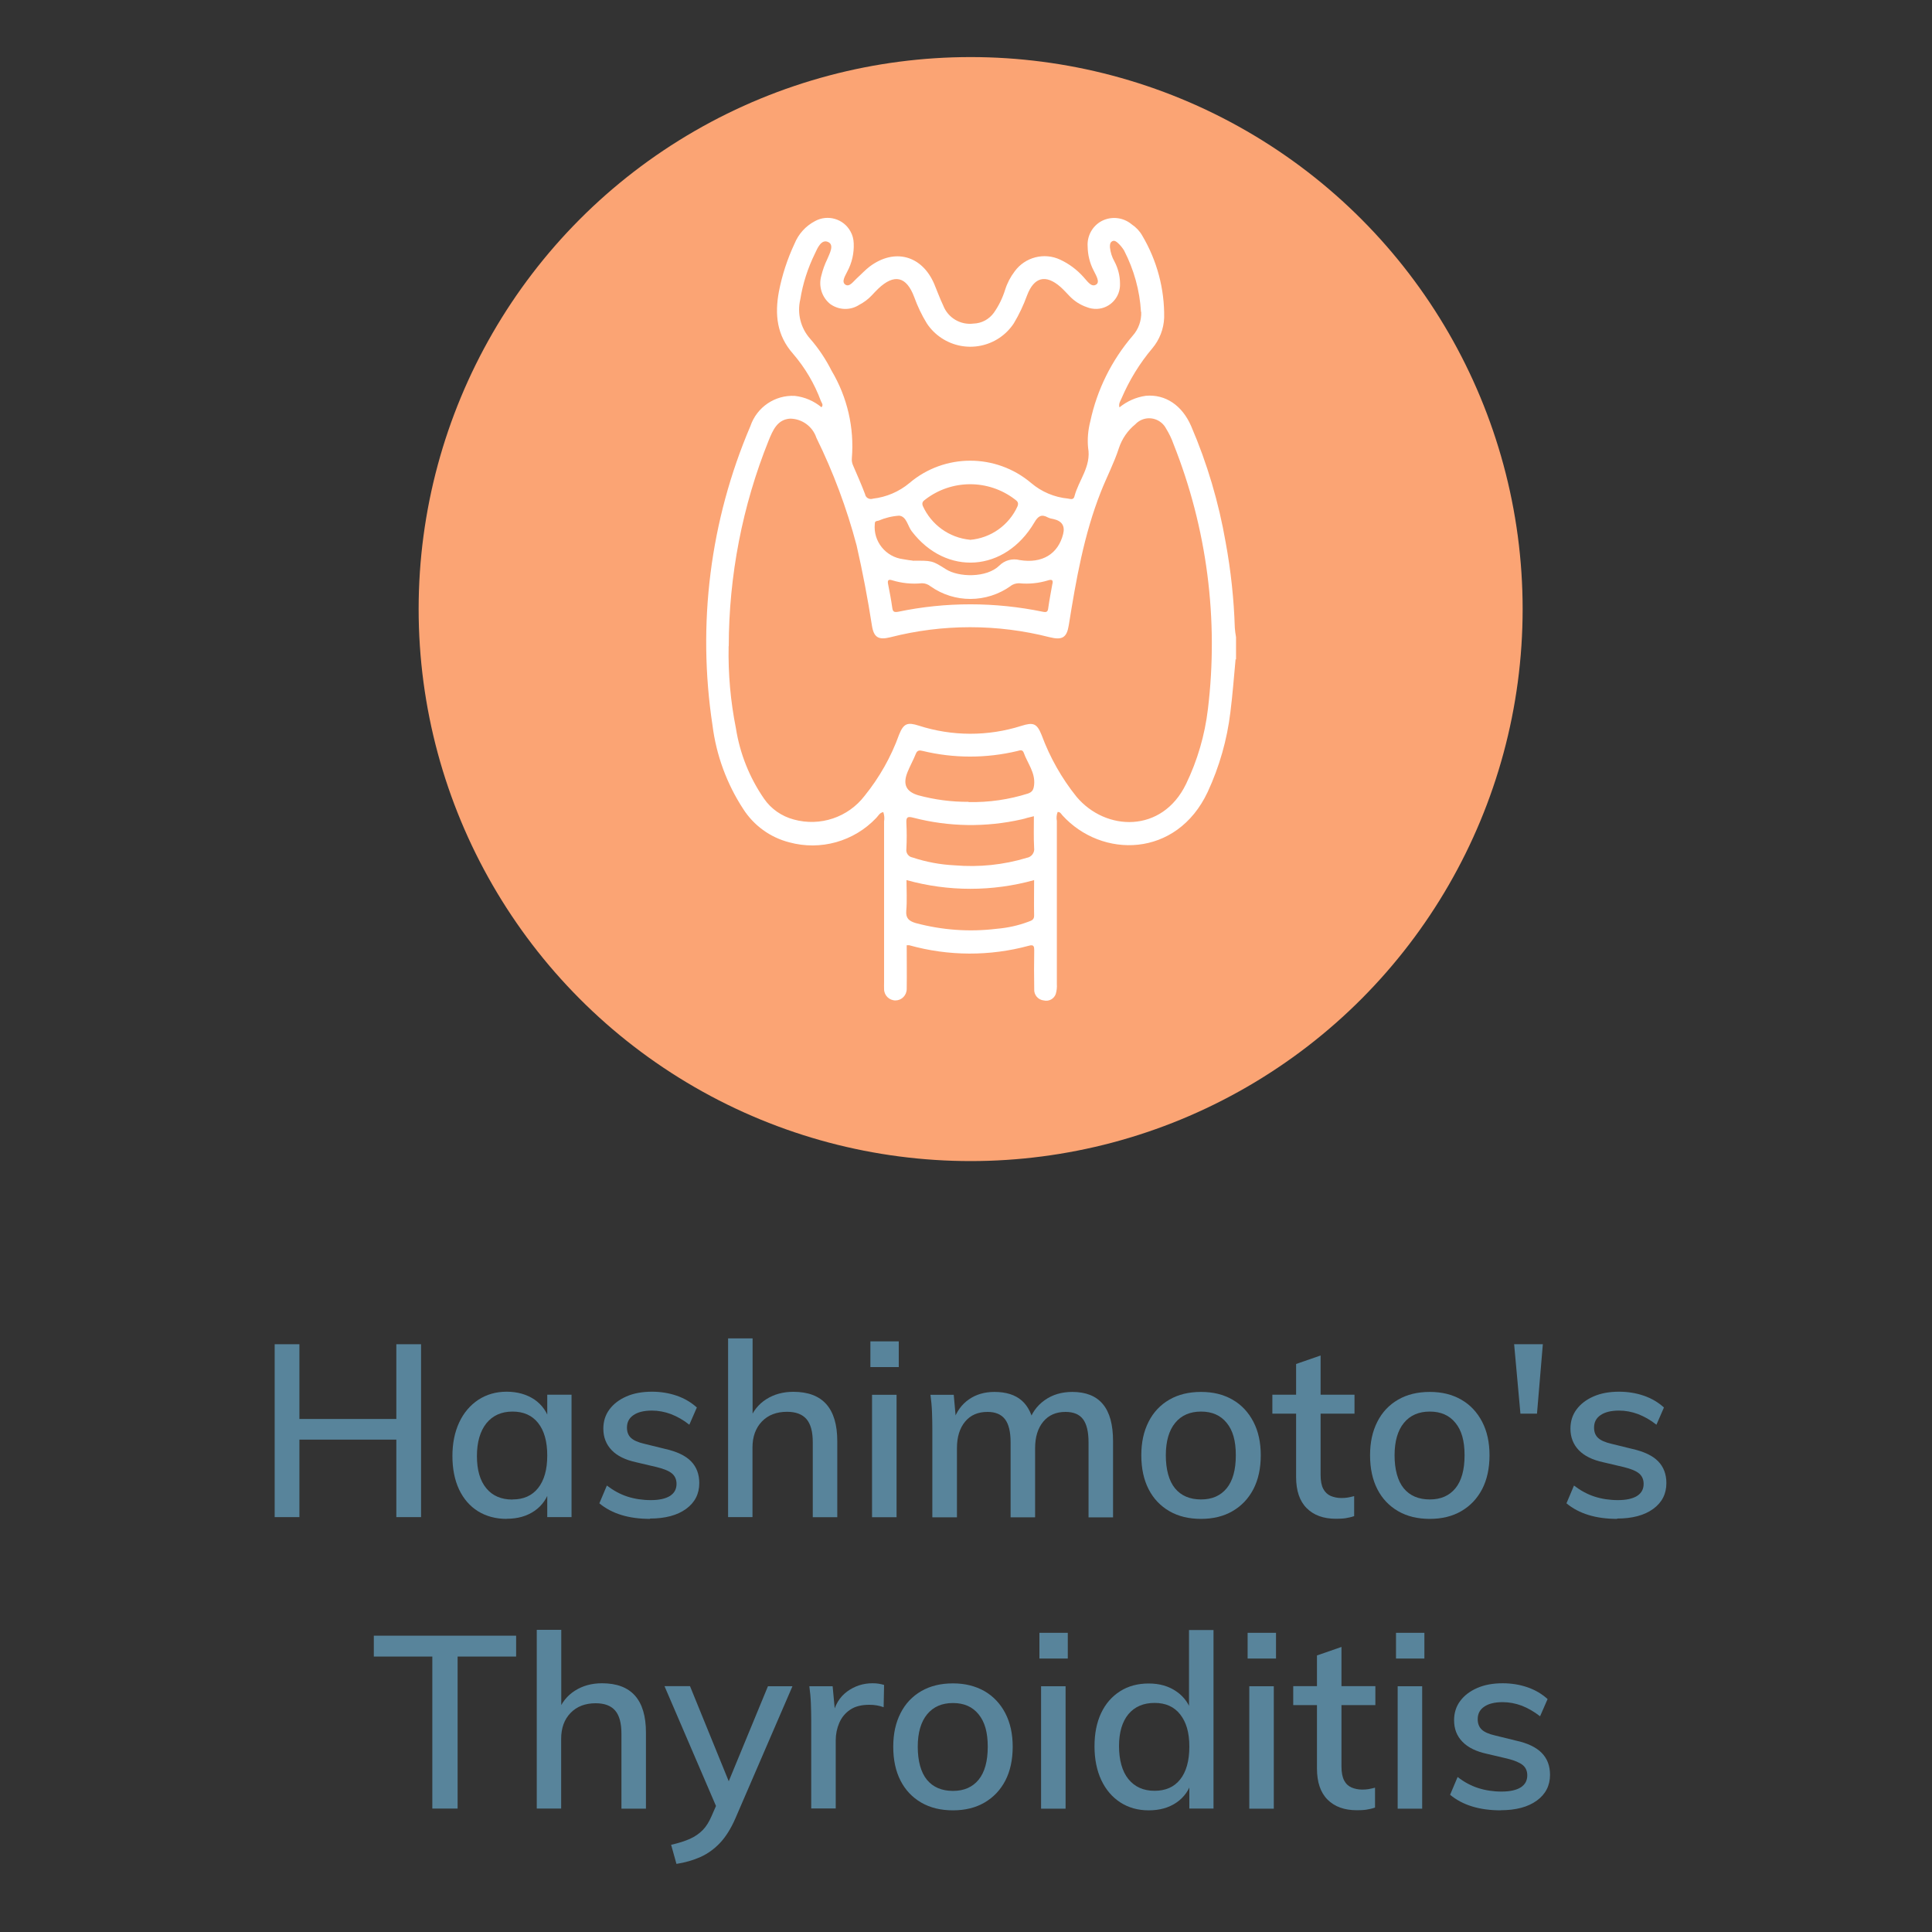 <?xml version="1.0" encoding="UTF-8"?>
<svg id="Layer_2" data-name="Layer 2" xmlns="http://www.w3.org/2000/svg" xmlns:xlink="http://www.w3.org/1999/xlink" viewBox="0 0 175 175">
  <rect x="0" y="0" width="175" height="175" fill="#333333" stroke="none"/>
  <defs>
    <style>
      .cls-1 {
        fill: #fff;
      }

      .cls-2 {
        fill: #fba474;
      }

      .cls-3 {
        clip-path: url(#clippath);
      }

      .cls-4 {
        fill: none;
      }

      .cls-5 {
        fill: #58849b;
      }
    </style>
    <clipPath id="clippath">
      <rect class="cls-4" width="175" height="175"/>
    </clipPath>
  </defs>
  <g id="Layer_1-2" data-name="Layer 1">
    <g class="cls-3">
      <g>
        <g>
          <path class="cls-5" d="M24.88,137.42v-15.66h2.24v15.66h-2.24Zm.92-7.02v-1.87h11.4v1.87h-11.4Zm10.1,7.02v-15.66h2.24v15.66h-2.24Z"/>
          <path class="cls-5" d="M45.89,137.58c-.98,0-1.84-.23-2.59-.69-.74-.46-1.31-1.12-1.72-1.98-.4-.86-.6-1.87-.6-3.03s.21-2.17,.62-3.05c.41-.87,.99-1.55,1.73-2.04,.74-.48,1.59-.73,2.56-.73s1.82,.24,2.52,.71c.7,.48,1.17,1.16,1.42,2.04l-.26,.18v-2.66h2.2v11.09h-2.2v-2.71l.26,.11c-.25,.88-.72,1.56-1.42,2.04-.7,.48-1.54,.71-2.52,.71Zm.53-1.76c1,0,1.77-.34,2.32-1.03s.83-1.67,.83-2.95-.28-2.26-.83-2.95c-.55-.69-1.32-1.03-2.32-1.03s-1.8,.36-2.37,1.07c-.56,.71-.85,1.7-.85,2.96s.28,2.23,.85,2.92c.56,.68,1.35,1.02,2.37,1.02Z"/>
          <path class="cls-5" d="M58.89,137.58c-1.94,0-3.47-.47-4.6-1.41l.68-1.61c.59,.45,1.21,.79,1.86,1,.65,.21,1.36,.32,2.12,.32s1.34-.13,1.74-.38c.4-.26,.59-.62,.59-1.09,0-.4-.14-.71-.41-.94-.27-.23-.73-.42-1.38-.58l-1.87-.44c-.97-.21-1.71-.57-2.21-1.09s-.76-1.17-.76-1.95c0-.66,.18-1.24,.55-1.74,.37-.5,.88-.89,1.54-1.18s1.43-.43,2.31-.43c.79,0,1.54,.12,2.24,.36,.7,.24,1.31,.6,1.83,1.07l-.68,1.56c-.54-.43-1.1-.74-1.66-.96-.57-.21-1.14-.32-1.73-.32-.72,0-1.28,.14-1.67,.41-.4,.27-.59,.65-.59,1.13,0,.4,.12,.71,.36,.93,.24,.23,.65,.41,1.22,.54l1.87,.46c1.07,.24,1.85,.61,2.35,1.12,.5,.51,.75,1.17,.75,1.98,0,.98-.4,1.76-1.2,2.34-.8,.58-1.89,.87-3.27,.87Z"/>
          <path class="cls-5" d="M65.95,137.42v-16.19h2.22v7.35l-.31,.13c.32-.87,.84-1.52,1.55-1.97,.71-.45,1.53-.67,2.45-.67,2.65,0,3.98,1.49,3.98,4.47v6.89h-2.22v-6.8c0-.95-.19-1.65-.57-2.09-.38-.44-.97-.66-1.76-.66-.95,0-1.71,.29-2.28,.88-.56,.59-.85,1.37-.85,2.35v6.31h-2.22Z"/>
          <path class="cls-5" d="M78.84,121.5h2.57v2.33h-2.57v-2.33Zm.15,15.93v-11.09h2.22v11.09h-2.22Z"/>
          <path class="cls-5" d="M84.45,137.42v-7.96c0-.51-.01-1.03-.03-1.56-.02-.53-.07-1.05-.14-1.56h2.11l.2,2.24-.22,.09c.28-.82,.74-1.46,1.39-1.91,.64-.45,1.42-.68,2.31-.68,1.06,0,1.88,.26,2.48,.78,.59,.52,.98,1.32,1.15,2.41l-.53-.37c.25-.87,.73-1.55,1.44-2.06,.71-.51,1.55-.76,2.52-.76,1.23,0,2.16,.37,2.77,1.11,.62,.74,.92,1.86,.92,3.36v6.89h-2.22v-6.8c0-.95-.17-1.65-.5-2.09-.33-.44-.86-.66-1.59-.66-.85,0-1.52,.29-2.01,.88-.49,.59-.74,1.39-.74,2.4v6.27h-2.22v-6.8c0-.95-.17-1.65-.51-2.09-.34-.44-.87-.66-1.58-.66-.87,0-1.54,.29-2.03,.88-.49,.59-.74,1.39-.74,2.4v6.27h-2.22Z"/>
          <path class="cls-5" d="M108.79,137.58c-1.1,0-2.06-.23-2.87-.7-.81-.47-1.44-1.13-1.88-1.99-.44-.86-.66-1.88-.66-3.07s.22-2.17,.66-3.04c.44-.87,1.07-1.53,1.88-2,.81-.47,1.77-.7,2.87-.7s2.03,.23,2.85,.7,1.44,1.14,1.89,2,.67,1.88,.67,3.04-.22,2.21-.67,3.07c-.45,.86-1.08,1.52-1.89,1.99-.81,.47-1.76,.7-2.85,.7Zm0-1.76c1,0,1.77-.34,2.32-1.01,.55-.67,.83-1.67,.83-2.99s-.27-2.26-.83-2.94c-.55-.68-1.32-1.02-2.32-1.02s-1.78,.34-2.34,1.02-.85,1.66-.85,2.94,.28,2.32,.83,2.99c.55,.67,1.34,1.01,2.37,1.01Z"/>
          <path class="cls-5" d="M115.25,128.05v-1.72h7.44v1.72h-7.44Zm7.41,7.48v1.8c-.26,.09-.53,.15-.79,.19-.26,.04-.55,.05-.86,.05-1.13,0-2.01-.32-2.65-.96s-.96-1.58-.96-2.83v-10.23l2.22-.77v10.82c0,.54,.08,.96,.24,1.26,.16,.3,.38,.51,.67,.64,.29,.12,.61,.19,.96,.19,.21,0,.4-.01,.57-.04s.37-.07,.59-.13Z"/>
          <path class="cls-5" d="M129.51,137.58c-1.1,0-2.06-.23-2.87-.7-.81-.47-1.44-1.13-1.88-1.99-.44-.86-.66-1.88-.66-3.07s.22-2.17,.66-3.04c.44-.87,1.07-1.53,1.88-2,.81-.47,1.77-.7,2.87-.7s2.03,.23,2.85,.7,1.44,1.14,1.89,2,.67,1.88,.67,3.04-.22,2.21-.67,3.07c-.45,.86-1.08,1.52-1.89,1.99-.81,.47-1.76,.7-2.85,.7Zm0-1.76c1,0,1.77-.34,2.32-1.01,.55-.67,.83-1.67,.83-2.99s-.27-2.26-.83-2.94c-.55-.68-1.32-1.02-2.32-1.02s-1.78,.34-2.34,1.02-.85,1.66-.85,2.94,.28,2.32,.83,2.99c.55,.67,1.34,1.01,2.37,1.01Z"/>
          <path class="cls-5" d="M137.72,128.05l-.57-6.29h2.6l-.53,6.29h-1.5Z"/>
          <path class="cls-5" d="M146.49,137.58c-1.94,0-3.47-.47-4.6-1.41l.68-1.61c.59,.45,1.21,.79,1.86,1,.65,.21,1.36,.32,2.12,.32s1.34-.13,1.74-.38c.4-.26,.59-.62,.59-1.09,0-.4-.14-.71-.41-.94-.27-.23-.73-.42-1.38-.58l-1.87-.44c-.97-.21-1.71-.57-2.21-1.09s-.76-1.17-.76-1.95c0-.66,.18-1.24,.55-1.74,.37-.5,.88-.89,1.54-1.18s1.43-.43,2.31-.43c.79,0,1.54,.12,2.24,.36,.7,.24,1.31,.6,1.83,1.07l-.68,1.56c-.54-.43-1.1-.74-1.66-.96-.57-.21-1.14-.32-1.73-.32-.72,0-1.28,.14-1.67,.41-.4,.27-.59,.65-.59,1.13,0,.4,.12,.71,.36,.93,.24,.23,.65,.41,1.22,.54l1.87,.46c1.07,.24,1.85,.61,2.35,1.12,.5,.51,.75,1.17,.75,1.98,0,.98-.4,1.76-1.2,2.34-.8,.58-1.89,.87-3.27,.87Z"/>
          <path class="cls-5" d="M39.16,163.82v-13.77h-5.3v-1.89h12.89v1.89h-5.3v13.77h-2.29Z"/>
          <path class="cls-5" d="M48.62,163.82v-16.19h2.22v7.35l-.31,.13c.32-.87,.84-1.52,1.55-1.97,.71-.45,1.53-.67,2.45-.67,2.65,0,3.98,1.49,3.98,4.47v6.89h-2.22v-6.8c0-.95-.19-1.65-.57-2.09-.38-.44-.97-.66-1.76-.66-.95,0-1.71,.29-2.28,.88s-.85,1.37-.85,2.35v6.31h-2.22Z"/>
          <path class="cls-5" d="M65.23,164.46l-5.04-11.73h2.31l3.78,9.28-1.06,2.44Zm-3.96,4.36l-.48-1.72c.67-.15,1.24-.33,1.71-.54,.46-.21,.85-.48,1.16-.8s.57-.74,.79-1.25l.75-1.72,.53-.77,3.83-9.28h2.22l-5.17,11.97c-.41,.94-.88,1.68-1.4,2.23-.52,.55-1.11,.97-1.77,1.27-.66,.29-1.38,.5-2.16,.62Z"/>
          <path class="cls-5" d="M73.48,163.82v-7.96c0-.51-.01-1.03-.03-1.56-.02-.53-.07-1.05-.14-1.56h2.11l.26,2.79-.26-.11c.19-.97,.63-1.7,1.31-2.2,.68-.5,1.45-.75,2.3-.75,.21,0,.4,.01,.57,.04,.18,.03,.34,.07,.48,.11l-.04,2.02c-.4-.15-.83-.22-1.3-.22-.72,0-1.3,.15-1.74,.45s-.77,.7-.98,1.19c-.21,.49-.32,1.02-.32,1.57v6.18h-2.22Z"/>
          <path class="cls-5" d="M86.32,163.98c-1.1,0-2.06-.23-2.87-.7-.81-.47-1.44-1.13-1.88-1.99-.44-.86-.66-1.88-.66-3.07s.22-2.17,.66-3.04c.44-.87,1.07-1.53,1.88-2,.81-.47,1.77-.7,2.87-.7s2.03,.24,2.85,.7c.81,.47,1.44,1.14,1.89,2,.45,.87,.67,1.88,.67,3.04s-.22,2.21-.67,3.07c-.45,.86-1.08,1.52-1.89,1.99-.81,.47-1.76,.7-2.85,.7Zm0-1.76c1,0,1.77-.34,2.32-1.01,.55-.67,.83-1.67,.83-2.99s-.27-2.25-.83-2.94c-.55-.68-1.32-1.02-2.32-1.02s-1.78,.34-2.34,1.02c-.56,.68-.85,1.66-.85,2.94s.28,2.32,.83,2.99,1.34,1.01,2.37,1.01Z"/>
          <path class="cls-5" d="M94.15,147.9h2.57v2.33h-2.57v-2.33Zm.15,15.93v-11.09h2.22v11.09h-2.22Z"/>
          <path class="cls-5" d="M109.93,163.82h-2.2v-2.9l.26,.31c-.25,.88-.72,1.56-1.42,2.04-.7,.48-1.54,.71-2.52,.71s-1.82-.24-2.56-.71c-.74-.48-1.32-1.15-1.73-2.02-.41-.87-.62-1.9-.62-3.07s.2-2.16,.6-3.01,.98-1.51,1.72-1.98c.74-.47,1.6-.7,2.59-.7s1.82,.24,2.52,.73c.7,.48,1.17,1.16,1.42,2.02l-.29,.26v-7.85h2.22v16.19Zm-5.35-1.61c1,0,1.77-.34,2.32-1.03,.55-.69,.83-1.68,.83-2.97s-.28-2.22-.83-2.92c-.55-.7-1.32-1.04-2.32-1.04s-1.8,.34-2.37,1.02c-.56,.68-.85,1.65-.85,2.89s.28,2.29,.85,2.99,1.35,1.06,2.37,1.06Z"/>
          <path class="cls-5" d="M113.01,147.9h2.57v2.33h-2.57v-2.33Zm.15,15.93v-11.09h2.22v11.09h-2.22Z"/>
          <path class="cls-5" d="M117.14,154.45v-1.72h7.44v1.72h-7.44Zm7.41,7.48v1.8c-.26,.09-.53,.15-.79,.19-.26,.04-.55,.05-.86,.05-1.13,0-2.01-.32-2.65-.96-.64-.64-.96-1.58-.96-2.83v-10.23l2.22-.77v10.82c0,.54,.08,.96,.24,1.27s.38,.51,.67,.64c.29,.12,.61,.19,.96,.19,.21,0,.4-.01,.57-.04s.37-.07,.59-.13Z"/>
          <path class="cls-5" d="M126.45,147.9h2.57v2.33h-2.57v-2.33Zm.15,15.93v-11.09h2.22v11.09h-2.22Z"/>
          <path class="cls-5" d="M135.95,163.98c-1.94,0-3.47-.47-4.6-1.41l.68-1.61c.59,.46,1.21,.79,1.86,1,.65,.21,1.36,.32,2.12,.32s1.34-.13,1.74-.38c.4-.26,.59-.62,.59-1.09,0-.4-.14-.71-.41-.93s-.73-.42-1.38-.58l-1.87-.44c-.97-.21-1.71-.57-2.21-1.09-.51-.52-.76-1.17-.76-1.95,0-.66,.18-1.24,.55-1.74,.37-.5,.88-.89,1.54-1.18,.66-.29,1.43-.43,2.31-.43,.79,0,1.54,.12,2.24,.36s1.31,.6,1.83,1.07l-.68,1.56c-.54-.42-1.1-.74-1.66-.96-.57-.21-1.14-.32-1.73-.32-.72,0-1.28,.14-1.67,.41-.4,.27-.59,.65-.59,1.13,0,.4,.12,.71,.36,.94,.24,.23,.65,.41,1.22,.54l1.87,.46c1.07,.23,1.85,.61,2.35,1.12s.75,1.17,.75,1.98c0,.98-.4,1.76-1.2,2.34-.8,.58-1.89,.87-3.27,.87Z"/>
        </g>
        <g id="Group_365" data-name="Group 365">
          <circle id="Ellipse_52" data-name="Ellipse 52" class="cls-2" cx="87.92" cy="55.17" r="50"/>
          <g id="Group_364" data-name="Group 364">
            <path id="Path_289" data-name="Path 289" class="cls-1" d="M111.92,59.71c-.15,1.6-.27,3.2-.47,4.79-.3,2.51-1,4.95-2.06,7.24-2.81,5.98-9.59,6.04-13.16,2.11-.11-.12-.19-.32-.43-.3-.1,.26-.12,.55-.07,.82,0,4.92,0,9.83,0,14.75,.02,.31-.01,.62-.1,.92-.16,.44-.62,.69-1.08,.58-.52-.05-.91-.51-.87-1.03-.02-1.17-.02-2.34,0-3.51,0-.35-.04-.54-.47-.42-3.56,.97-7.31,.95-10.85-.04-.08,0-.15,0-.23,0,0,1.32,.02,2.65,0,3.96,0,.57-.45,1.03-1.01,1.04-.57,0-1.03-.45-1.04-1.01h0c-.01-.23,0-.47,0-.7,0-4.84,0-9.68,0-14.51,.05-.28,.02-.57-.07-.84-.33,.05-.45,.34-.64,.53-2.02,2.13-5.04,2.98-7.87,2.21-1.73-.44-3.23-1.53-4.19-3.04-1.48-2.27-2.43-4.86-2.77-7.55-1.4-9.18-.22-18.57,3.43-27.11,.58-1.72,2.23-2.84,4.03-2.74,.89,.1,1.72,.46,2.41,1.03,.2-.22,.02-.39-.05-.56-.58-1.57-1.43-3.01-2.52-4.28-1.48-1.67-1.67-3.56-1.29-5.62,.29-1.51,.77-2.97,1.42-4.36,.36-.88,1.01-1.6,1.85-2.04,1.14-.63,2.58-.22,3.21,.92,.19,.33,.29,.71,.3,1.09,.04,.89-.16,1.77-.58,2.55-.18,.38-.56,.93-.18,1.19s.74-.31,1.06-.59c.39-.35,.74-.74,1.15-1.05,2.26-1.69,4.75-1,5.85,1.6,.27,.65,.51,1.31,.81,1.94,.43,1.11,1.56,1.78,2.74,1.63,.74-.02,1.42-.39,1.85-.99,.45-.64,.79-1.35,1.02-2.09,.19-.6,.48-1.15,.86-1.65,.94-1.29,2.67-1.74,4.12-1.06,.8,.37,1.52,.91,2.11,1.57,.33,.34,.7,.98,1.16,.68,.36-.24-.04-.85-.24-1.27-.35-.67-.53-1.42-.54-2.17-.07-.96,.44-1.88,1.29-2.32,.89-.45,1.95-.32,2.71,.32,.39,.26,.72,.61,.95,1.02,1.33,2.25,2.02,4.82,1.98,7.43-.04,1.02-.42,2-1.08,2.78-1.14,1.35-2.07,2.87-2.77,4.5-.1,.25-.3,.49-.2,.84,.69-.56,1.52-.93,2.4-1.05,1.76-.15,3.28,.86,4.1,2.76,1.45,3.37,2.49,6.89,3.12,10.51,.47,2.56,.75,5.15,.83,7.75,.02,.28,.06,.56,.11,.84v2.03Zm-45.92-1.18c-.05,2.5,.17,4.99,.66,7.44,.36,2.29,1.23,4.47,2.55,6.38,.64,.93,1.6,1.59,2.69,1.88,2.38,.66,4.92-.19,6.42-2.15,1.34-1.66,2.4-3.53,3.12-5.54,.41-1.02,.76-1.14,1.79-.81,3.01,.97,6.26,.98,9.28,.02,1.08-.34,1.41-.24,1.84,.83,.75,2.03,1.82,3.92,3.17,5.6,2.64,3.13,7.74,3.31,9.91-1.16,1.03-2.13,1.7-4.42,1.98-6.77,.99-8.14-.08-16.4-3.11-24.02-.17-.49-.4-.96-.67-1.4-.44-.85-1.48-1.19-2.33-.75-.17,.09-.33,.21-.46,.35-.69,.56-1.21,1.31-1.49,2.16-.44,1.36-1.11,2.63-1.63,3.95-1.54,3.89-2.25,7.99-2.91,12.09-.18,1.13-.59,1.37-1.73,1.09-4.73-1.21-9.69-1.21-14.42,0-1.08,.27-1.51,.03-1.68-1.05-.38-2.44-.84-4.86-1.39-7.27-.89-3.36-2.11-6.63-3.64-9.74-.34-1.03-1.3-1.73-2.38-1.74-1.16,.07-1.57,1.06-1.95,1.99-2.38,5.92-3.6,12.24-3.61,18.62h0Zm37.35-30.28c-.11-1.94-.64-3.83-1.53-5.56-.15-.24-.33-.47-.54-.66-.14-.13-.33-.3-.55-.17-.2,.12-.2,.35-.19,.56,.05,.44,.18,.87,.4,1.25,.33,.62,.51,1.31,.51,2.02,.05,1.21-.88,2.24-2.09,2.29-.31,.01-.63-.04-.92-.16-.59-.2-1.13-.55-1.56-1-.27-.28-.53-.57-.82-.83-1.34-1.17-2.4-.9-3.03,.77-.32,.88-.72,1.73-1.2,2.53-1.44,2.18-4.37,2.77-6.55,1.33-.53-.35-.98-.8-1.33-1.33-.46-.75-.84-1.55-1.14-2.38-.7-1.88-1.81-2.14-3.26-.76-.21,.2-.4,.41-.6,.62-.32,.34-.7,.62-1.12,.84-.81,.53-1.86,.49-2.64-.08-.75-.61-1.06-1.61-.8-2.54,.13-.53,.31-1.04,.55-1.53,.21-.51,.65-1.28,.07-1.54-.61-.28-.96,.54-1.2,1.06-.64,1.31-1.09,2.7-1.32,4.14-.3,1.26,.03,2.59,.89,3.56,.77,.88,1.42,1.86,1.95,2.91,1.42,2.39,2.06,5.15,1.83,7.92-.02,.23,.02,.46,.12,.67,.37,.86,.75,1.71,1.08,2.59,.05,.29,.33,.47,.62,.42,.03,0,.05-.01,.08-.02,1.22-.14,2.38-.63,3.32-1.42,3.18-2.7,7.84-2.69,11.02,0,.94,.8,2.1,1.29,3.33,1.41,.22,.03,.5,.15,.59-.19,.38-1.48,1.54-2.71,1.24-4.41-.08-.81,0-1.62,.2-2.4,.61-2.86,1.93-5.52,3.83-7.74,.53-.59,.81-1.37,.78-2.16h0Zm-15.62,44.4c1.82,.04,3.64-.22,5.38-.77,.4-.14,.51-.35,.56-.78,.12-1.13-.6-1.96-.94-2.92-.12-.33-.38-.2-.59-.15-2.81,.67-5.75,.67-8.56-.01-.27-.07-.49-.08-.62,.25-.23,.58-.54,1.12-.77,1.7-.43,1.1-.1,1.75,1,2.07,1.48,.4,3,.6,4.54,.59h0Zm-5.62,7.06c0,.96,.06,1.88-.02,2.78-.06,.7,.26,.94,.85,1.12,2.39,.64,4.87,.82,7.33,.52,.98-.08,1.95-.29,2.88-.64,.27-.1,.53-.17,.52-.56-.02-1.06,0-2.12,0-3.21-3.78,1.05-7.77,1.05-11.55,0h0Zm11.55-5.78c-.26,.06-.43,.1-.61,.15s-.35,.11-.52,.14c-3.23,.73-6.59,.68-9.79-.15-.53-.14-.67-.07-.64,.48,.04,.78,.04,1.56,0,2.34-.06,.37,.19,.72,.56,.78,1.23,.41,2.52,.65,3.81,.71,2.2,.19,4.43-.04,6.54-.68,.43-.07,.73-.48,.66-.91,0,0,0-.02,0-.03-.05-.9-.02-1.81-.02-2.82h0Zm-11-23.14c1.75-.01,1.76-.03,3.02,.77,1.16,.74,3.69,.8,4.84-.33,.48-.48,1.18-.67,1.84-.5,2.05,.34,3.49-.56,3.94-2.36q.27-1.09-.86-1.35c-.18-.03-.36-.07-.52-.15-.6-.33-.9-.11-1.23,.46-2.66,4.51-7.98,4.87-11.1,.8-.38-.49-.47-1.35-1.14-1.42-.65,.04-1.28,.2-1.87,.45-.05,.01-.1,.02-.15,.03-.14,.03-.19,.09-.19,.26-.16,1.58,.98,3,2.56,3.2,.35,.07,.71,.11,.88,.13h0Zm5.21-1.89c1.88-.16,3.53-1.33,4.3-3.05,.13-.35-.05-.47-.26-.63-2.39-1.82-5.71-1.81-8.09,.02-.19,.14-.34,.26-.24,.57,.77,1.72,2.4,2.9,4.28,3.08h0Zm7.44,4.06c.13-.43-.04-.5-.38-.39-.85,.26-1.74,.35-2.62,.26-.28,0-.56,.08-.78,.26-2.17,1.54-5.07,1.55-7.24,.02-.22-.18-.49-.28-.78-.28-.91,.09-1.82,0-2.7-.27-.31-.1-.44-.02-.37,.33,.14,.71,.28,1.43,.38,2.15,.05,.37,.16,.44,.55,.37,4.31-.9,8.76-.89,13.08,0,.34,.07,.46,.02,.5-.33,.1-.72,.24-1.43,.36-2.11h0Z"/>
          </g>
        </g>
      </g>
    </g>
  </g>
</svg>